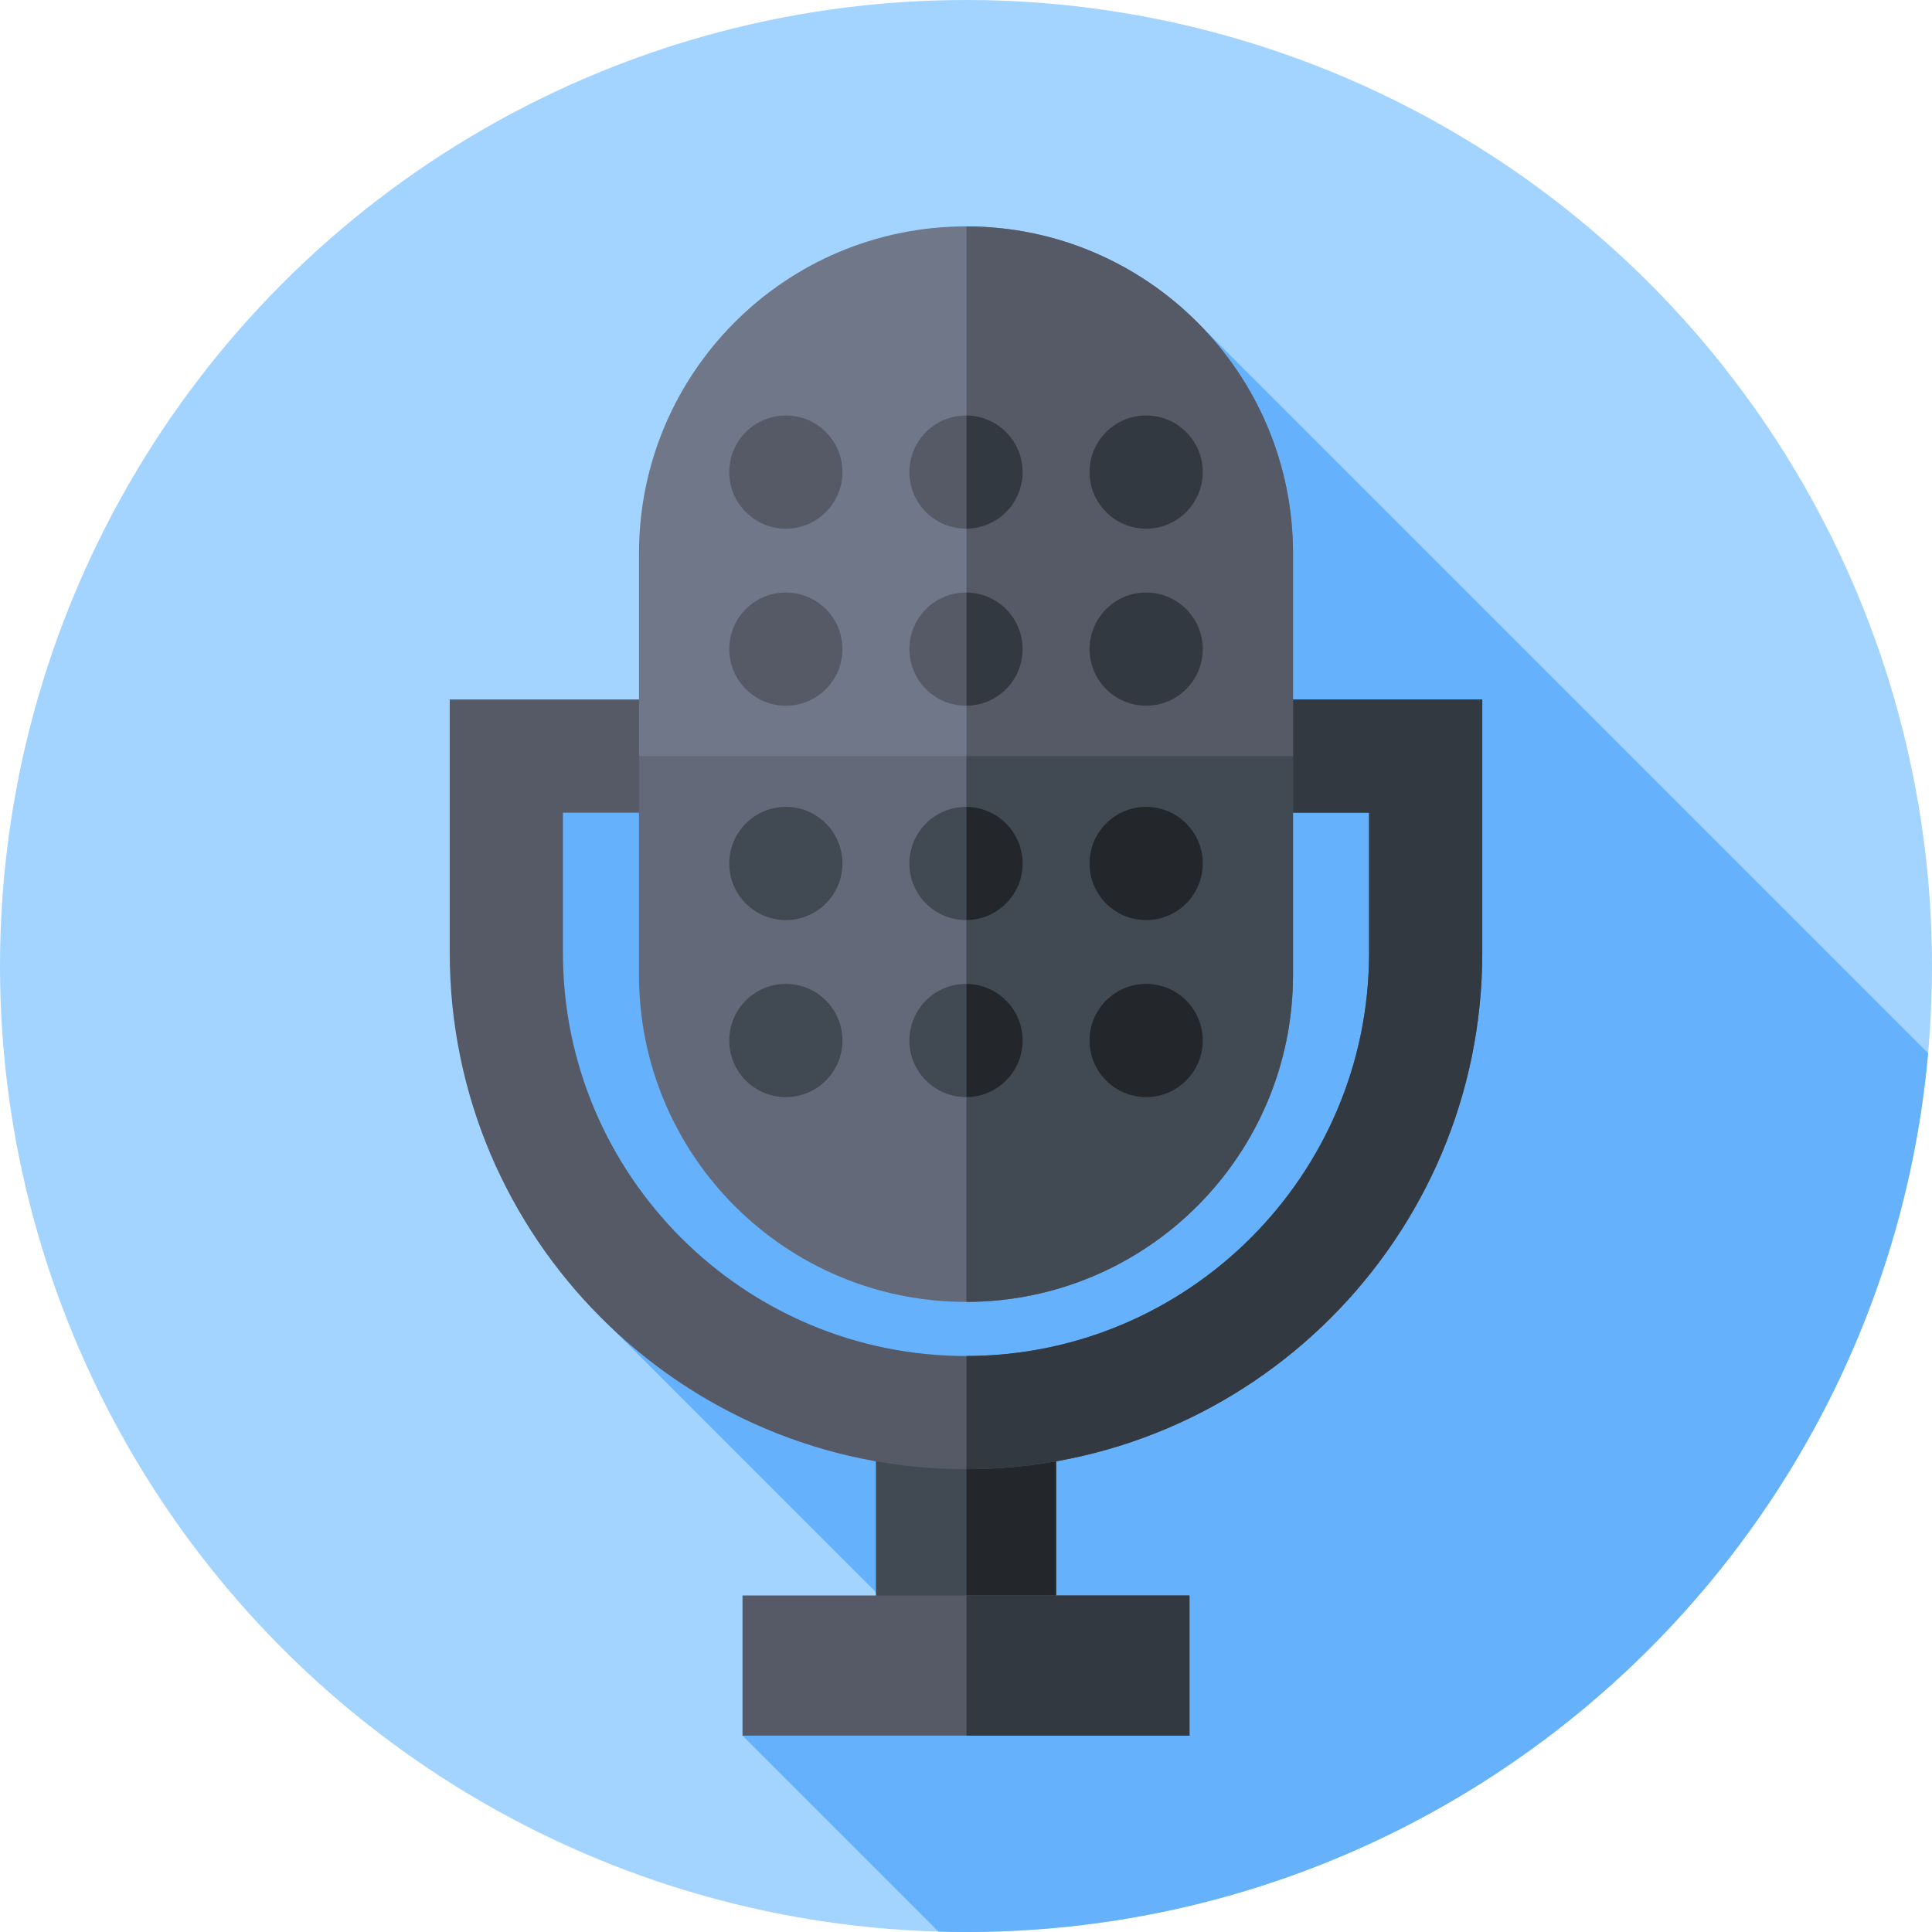 <svg id="Capa_1" enable-background="new 0 0 512 512" height="512" viewBox="0 0 512 512" width="512" xmlns="http://www.w3.org/2000/svg"><g><g><g><g><g><g><g><g><g><circle cx="256" cy="256" fill="#a3d4ff" r="256"/></g></g></g></g></g></g></g></g><path d="m510.971 279.111-192.229-192.229-179.489 126.948 23.259 138.503 92.189 92.189-57.931 15.438 51.938 51.938c2.422.068 4.853.102 7.292.102 133.595 0 243.289-102.333 254.971-232.889z" fill="#65b1fc"/><g><path d="m232.129 378.479h47.742v72.955h-47.742z" fill="#414952"/></g><g><path d="m256.12 378.479h23.75v72.955h-23.75z" fill="#23272b"/></g><g><path d="m256 389.356c-75.44 0-136.815-61.375-136.815-136.815v-67.176h273.63v67.176c0 75.44-61.375 136.815-136.815 136.815zm-106.815-173.991v37.176c0 58.898 47.917 106.815 106.815 106.815s106.815-47.917 106.815-106.815v-37.176z" fill="#555a66"/></g><g><path d="m256.12 185.365v30h106.694v37.176c0 58.858-47.852 106.748-106.694 106.813v30c75.385-.065 136.694-61.414 136.694-136.813v-67.176z" fill="#333940"/></g><g><path d="m342.66 146.66c0-47.861-38.799-86.66-86.66-86.66-47.861 0-86.66 38.799-86.66 86.66v53.705l86.66 14.563 86.66-14.563z" fill="#707789"/></g><g><path d="m342.66 146.66c0-47.821-38.734-86.593-86.54-86.659v154.906l86.54-14.543z" fill="#555a66"/></g><g><path d="m169.34 200.365v57.991c0 47.861 38.799 86.66 86.66 86.66 47.861 0 86.66-38.799 86.66-86.66v-57.991z" fill="#636978"/></g><g><path d="m256.12 200.365v144.65c47.806-.065 86.54-38.838 86.54-86.659v-57.991z" fill="#414952"/></g><g><circle cx="256" cy="172.021" fill="#555a66" r="15"/></g><g><g><circle cx="303.742" cy="172.021" fill="#333940" r="15"/></g><g><circle cx="208.258" cy="172.021" fill="#555a66" r="15"/></g></g><g><circle cx="256" cy="125.107" fill="#555a66" r="15"/></g><g><g><circle cx="303.742" cy="125.107" fill="#333940" r="15"/></g><g><circle cx="208.258" cy="125.107" fill="#555a66" r="15"/></g></g><g><circle cx="256" cy="275.744" fill="#414952" r="15"/></g><g><g><circle cx="303.742" cy="275.744" fill="#23272b" r="15"/></g><g><circle cx="208.258" cy="275.744" fill="#414952" r="15"/></g></g><g><circle cx="256" cy="228.83" fill="#414952" r="15"/></g><g><path d="m271 172.021c0-8.244-6.651-14.928-14.88-14.994v29.988c8.229-.065 14.88-6.75 14.88-14.994z" fill="#333940"/></g><g><path d="m271 125.107c0-8.244-6.651-14.928-14.88-14.994v29.988c8.229-.065 14.88-6.75 14.88-14.994z" fill="#333940"/></g><g><path d="m271 275.744c0-8.244-6.651-14.928-14.88-14.994v29.988c8.229-.066 14.88-6.75 14.88-14.994z" fill="#23272b"/></g><g><path d="m271 228.83c0-8.244-6.651-14.928-14.88-14.994v29.988c8.229-.065 14.88-6.75 14.88-14.994z" fill="#23272b"/></g><g><g><circle cx="303.742" cy="228.83" fill="#23272b" r="15"/></g><g><circle cx="208.258" cy="228.83" fill="#414952" r="15"/></g></g><g><path d="m196.77 422.82h118.461v37.14h-118.461z" fill="#555a66"/></g><g><path d="m256.12 422.82h59.11v37.14h-59.11z" fill="#333940"/></g></g></svg>